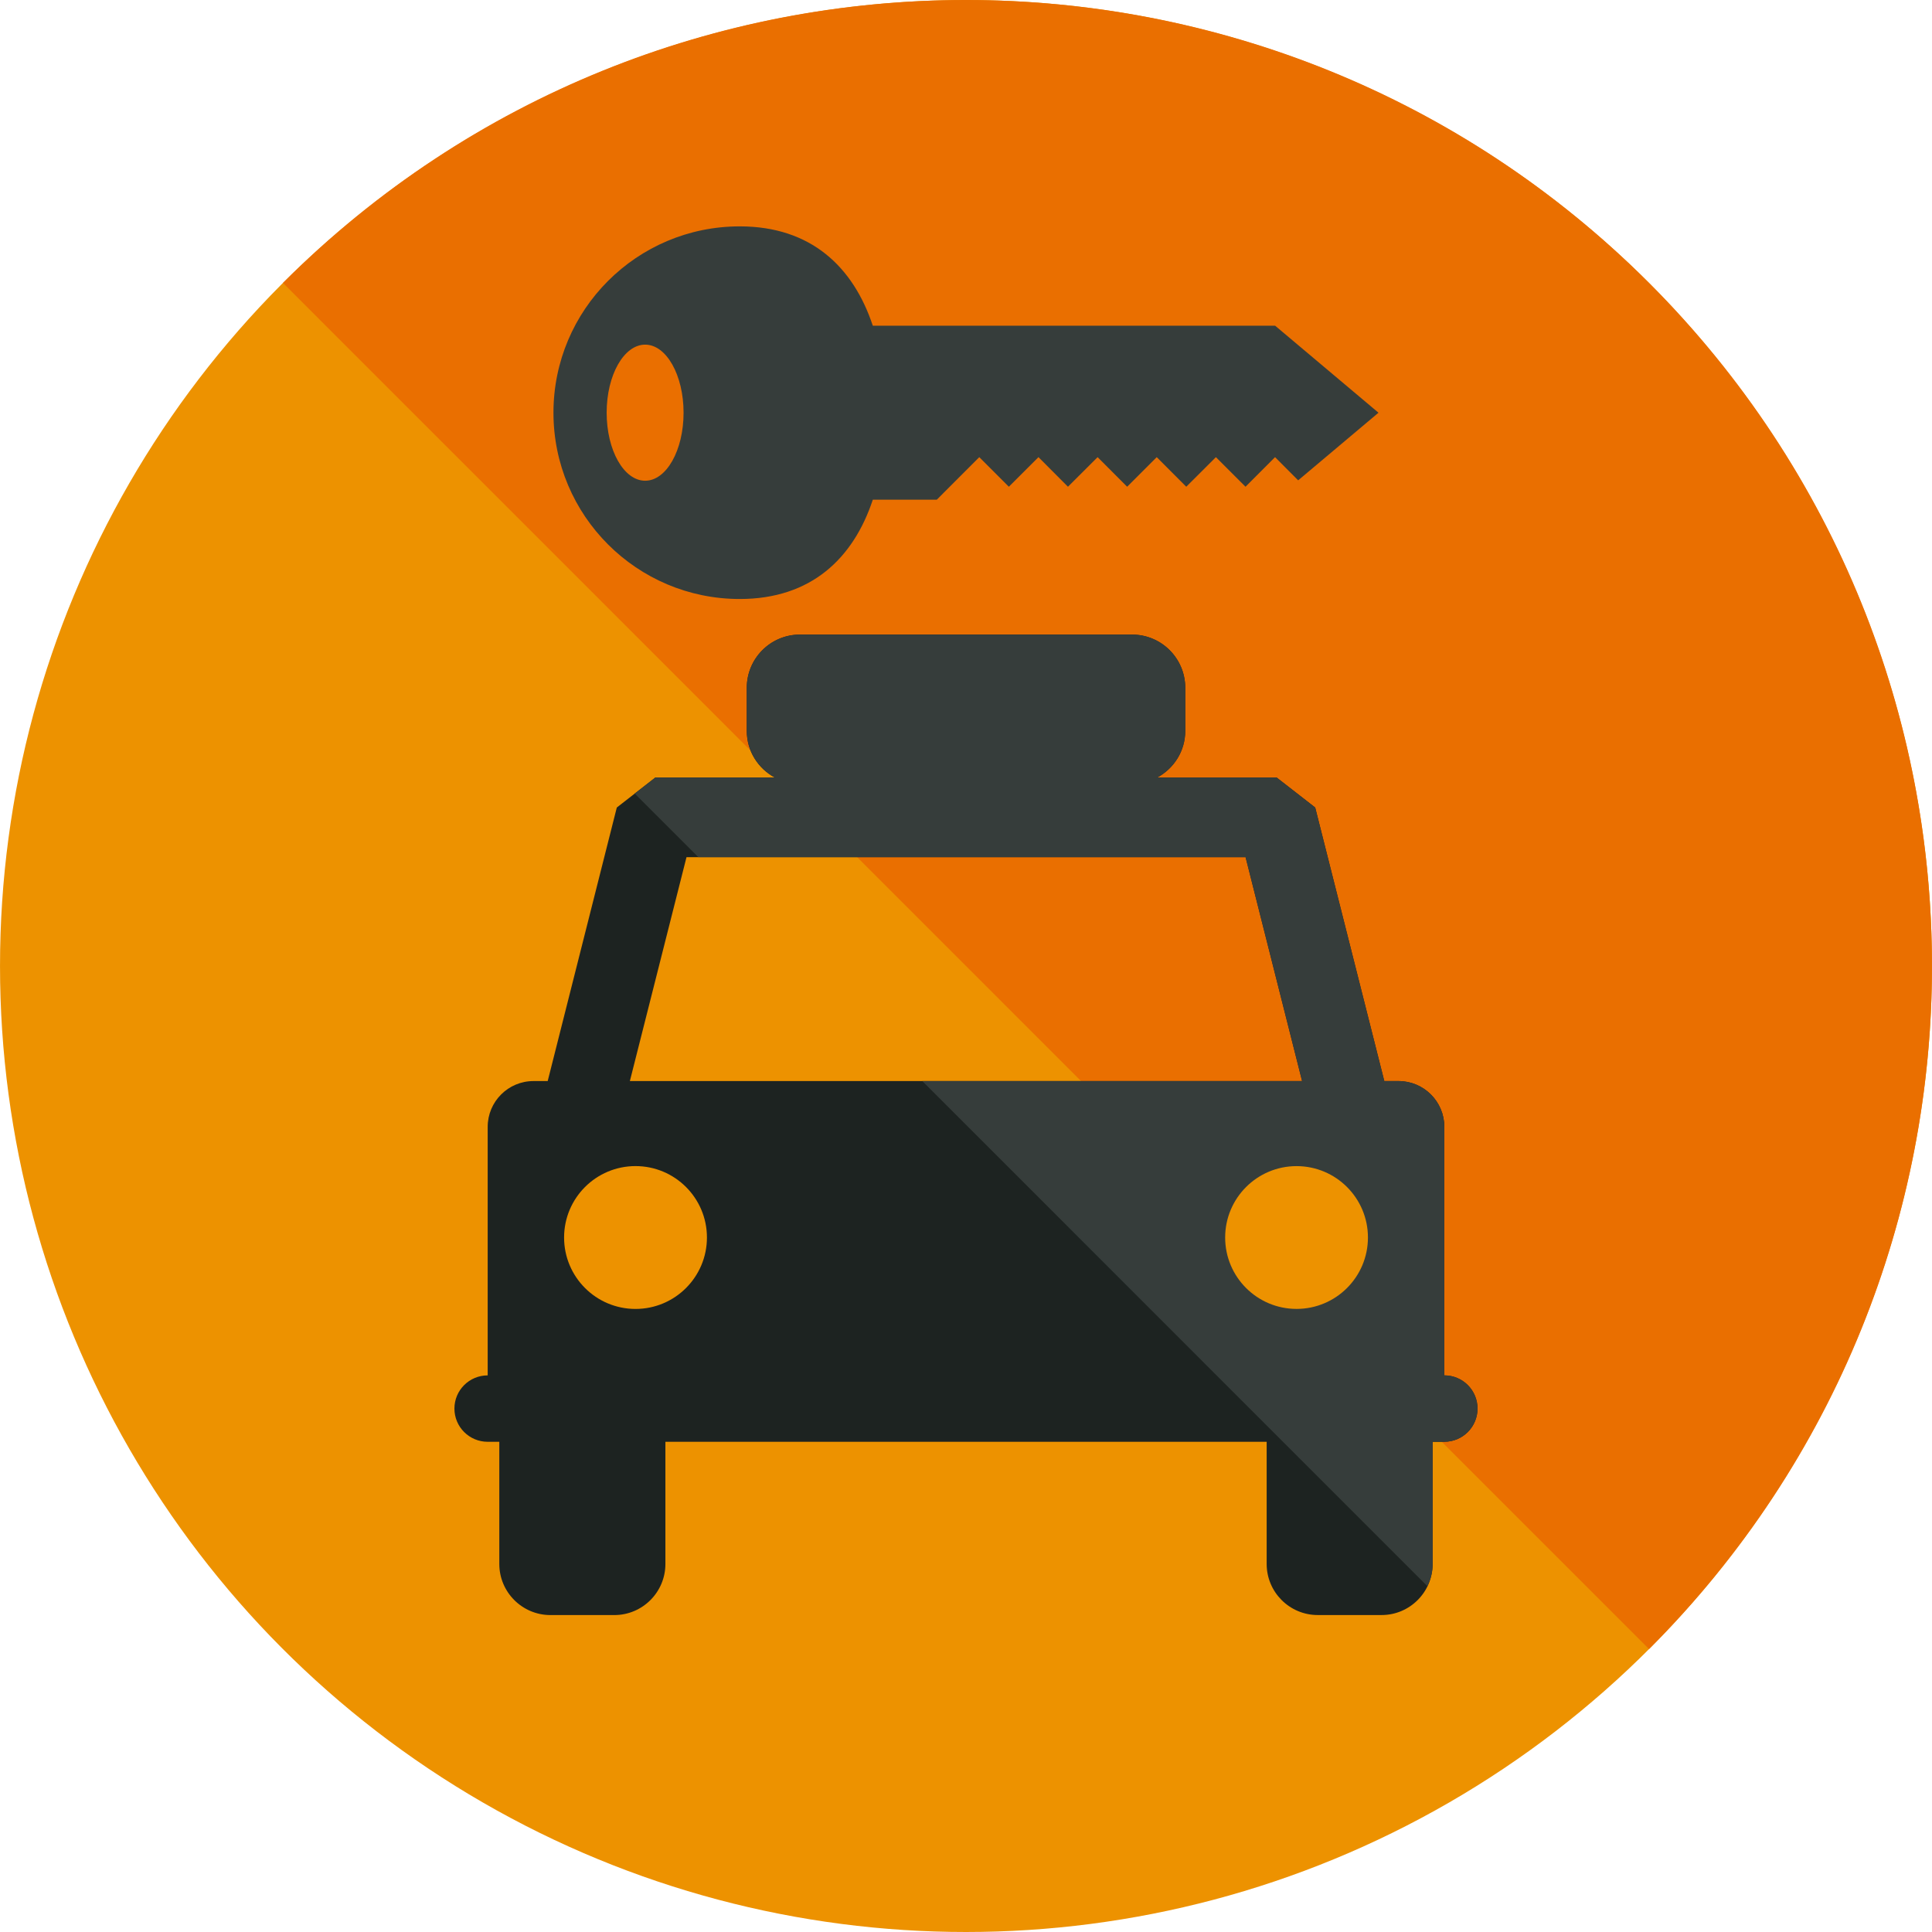 <?xml version="1.0" encoding="iso-8859-1"?>
<!-- Generator: Adobe Illustrator 19.0.0, SVG Export Plug-In . SVG Version: 6.00 Build 0)  -->
<svg version="1.1" id="Layer_1" xmlns="http://www.w3.org/2000/svg" xmlns:xlink="http://www.w3.org/1999/xlink" x="0px" y="0px"
	 viewBox="0 0 504.131 504.131" style="enable-background:new 0 0 504.131 504.131;" xml:space="preserve">
<circle style="fill:#ED9200;" cx="252.065" cy="252.069" r="252.062"/>
<path style="fill:#EA6F00;" d="M73.834,73.823c98.43-98.43,258.032-98.43,356.462,0c98.43,98.446,98.446,258.032,0,356.478"/>
<path style="fill:#1D2321;" d="M376.883,358.888v-64.843c0-6.601-5.356-11.957-11.957-11.957h-3.71l-18.03-71.373l-10.082-7.845
	h-31.114c4.324-2.355,7.286-6.877,7.286-12.138v-11.264c0-7.664-6.215-13.879-13.871-13.879h-86.678
	c-7.648,0-13.863,6.215-13.863,13.879v11.264c0,5.262,2.954,9.783,7.278,12.138H171.02l-10.075,7.845l-18.03,71.373h-3.702
	c-6.609,0-11.957,5.356-11.957,11.957v64.843c-4.789,0-8.68,3.86-8.68,8.665c0,4.781,3.883,8.665,8.68,8.665h3.033v31.878
	c0,7.357,5.979,13.336,13.344,13.336h16.66c7.365,0,13.336-5.986,13.336-13.336V376.21H330.52v31.878
	c0,7.357,5.963,13.336,13.328,13.336h16.66c7.357,0,13.32-5.986,13.32-13.336V376.21h3.048c4.773,0,8.665-3.875,8.665-8.665
	C385.54,362.748,381.657,358.888,376.883,358.888z M179.133,223.673h145.889l14.746,58.415H164.356L179.133,223.673z"/>
<path style="fill:#363D3B;" d="M376.883,358.888v-64.843c0-6.601-5.356-11.957-11.957-11.957h-3.71l-18.03-71.373l-10.082-7.845
	h-31.114c4.324-2.355,7.286-6.877,7.286-12.138v-11.264c0-7.664-6.215-13.879-13.871-13.879h-86.678
	c-7.648,0-13.863,6.215-13.863,13.879v11.264c0,5.262,2.954,9.783,7.278,12.138H171.02l-5.388,4.198l16.589,16.597h142.793
	l14.746,58.415h-99.107l131.797,131.812c0.866-1.772,1.386-3.726,1.386-5.813v-31.87h3.048c4.773,0,8.665-3.875,8.665-8.665
	C385.54,362.748,381.657,358.888,376.883,358.888z"/>
<g>
	<circle style="fill:#ED9200;" cx="165.829" cy="322.914" r="18.637"/>
	<circle style="fill:#ED9200;" cx="338.318" cy="322.914" r="18.629"/>
</g>
<path style="fill:#363D3B;" d="M332.733,84.992H227.749c-5.089-15.336-16.132-25.923-34.714-25.923
	c-26.86,0-48.616,21.772-48.616,48.616s21.756,48.616,48.616,48.616c18.582,0,29.625-10.571,34.714-25.907h16.691l11.091-11.106
	l7.719,7.719l7.727-7.719l7.696,7.719l7.735-7.719l7.711,7.719l7.719-7.719l7.704,7.719l7.735-7.719l7.727,7.719l7.704-7.719
	l6.034,6.049l20.96-17.644L332.733,84.992z M168.35,125.44c-5.561,0-10.051-7.94-10.051-17.755c0-9.799,4.49-17.755,10.051-17.755
	c5.537,0,10.019,7.956,10.019,17.755C178.377,117.5,173.887,125.44,168.35,125.44z"/>
<g>
</g>
<g>
</g>
<g>
</g>
<g>
</g>
<g>
</g>
<g>
</g>
<g>
</g>
<g>
</g>
<g>
</g>
<g>
</g>
<g>
</g>
<g>
</g>
<g>
</g>
<g>
</g>
<g>
</g>
</svg>
